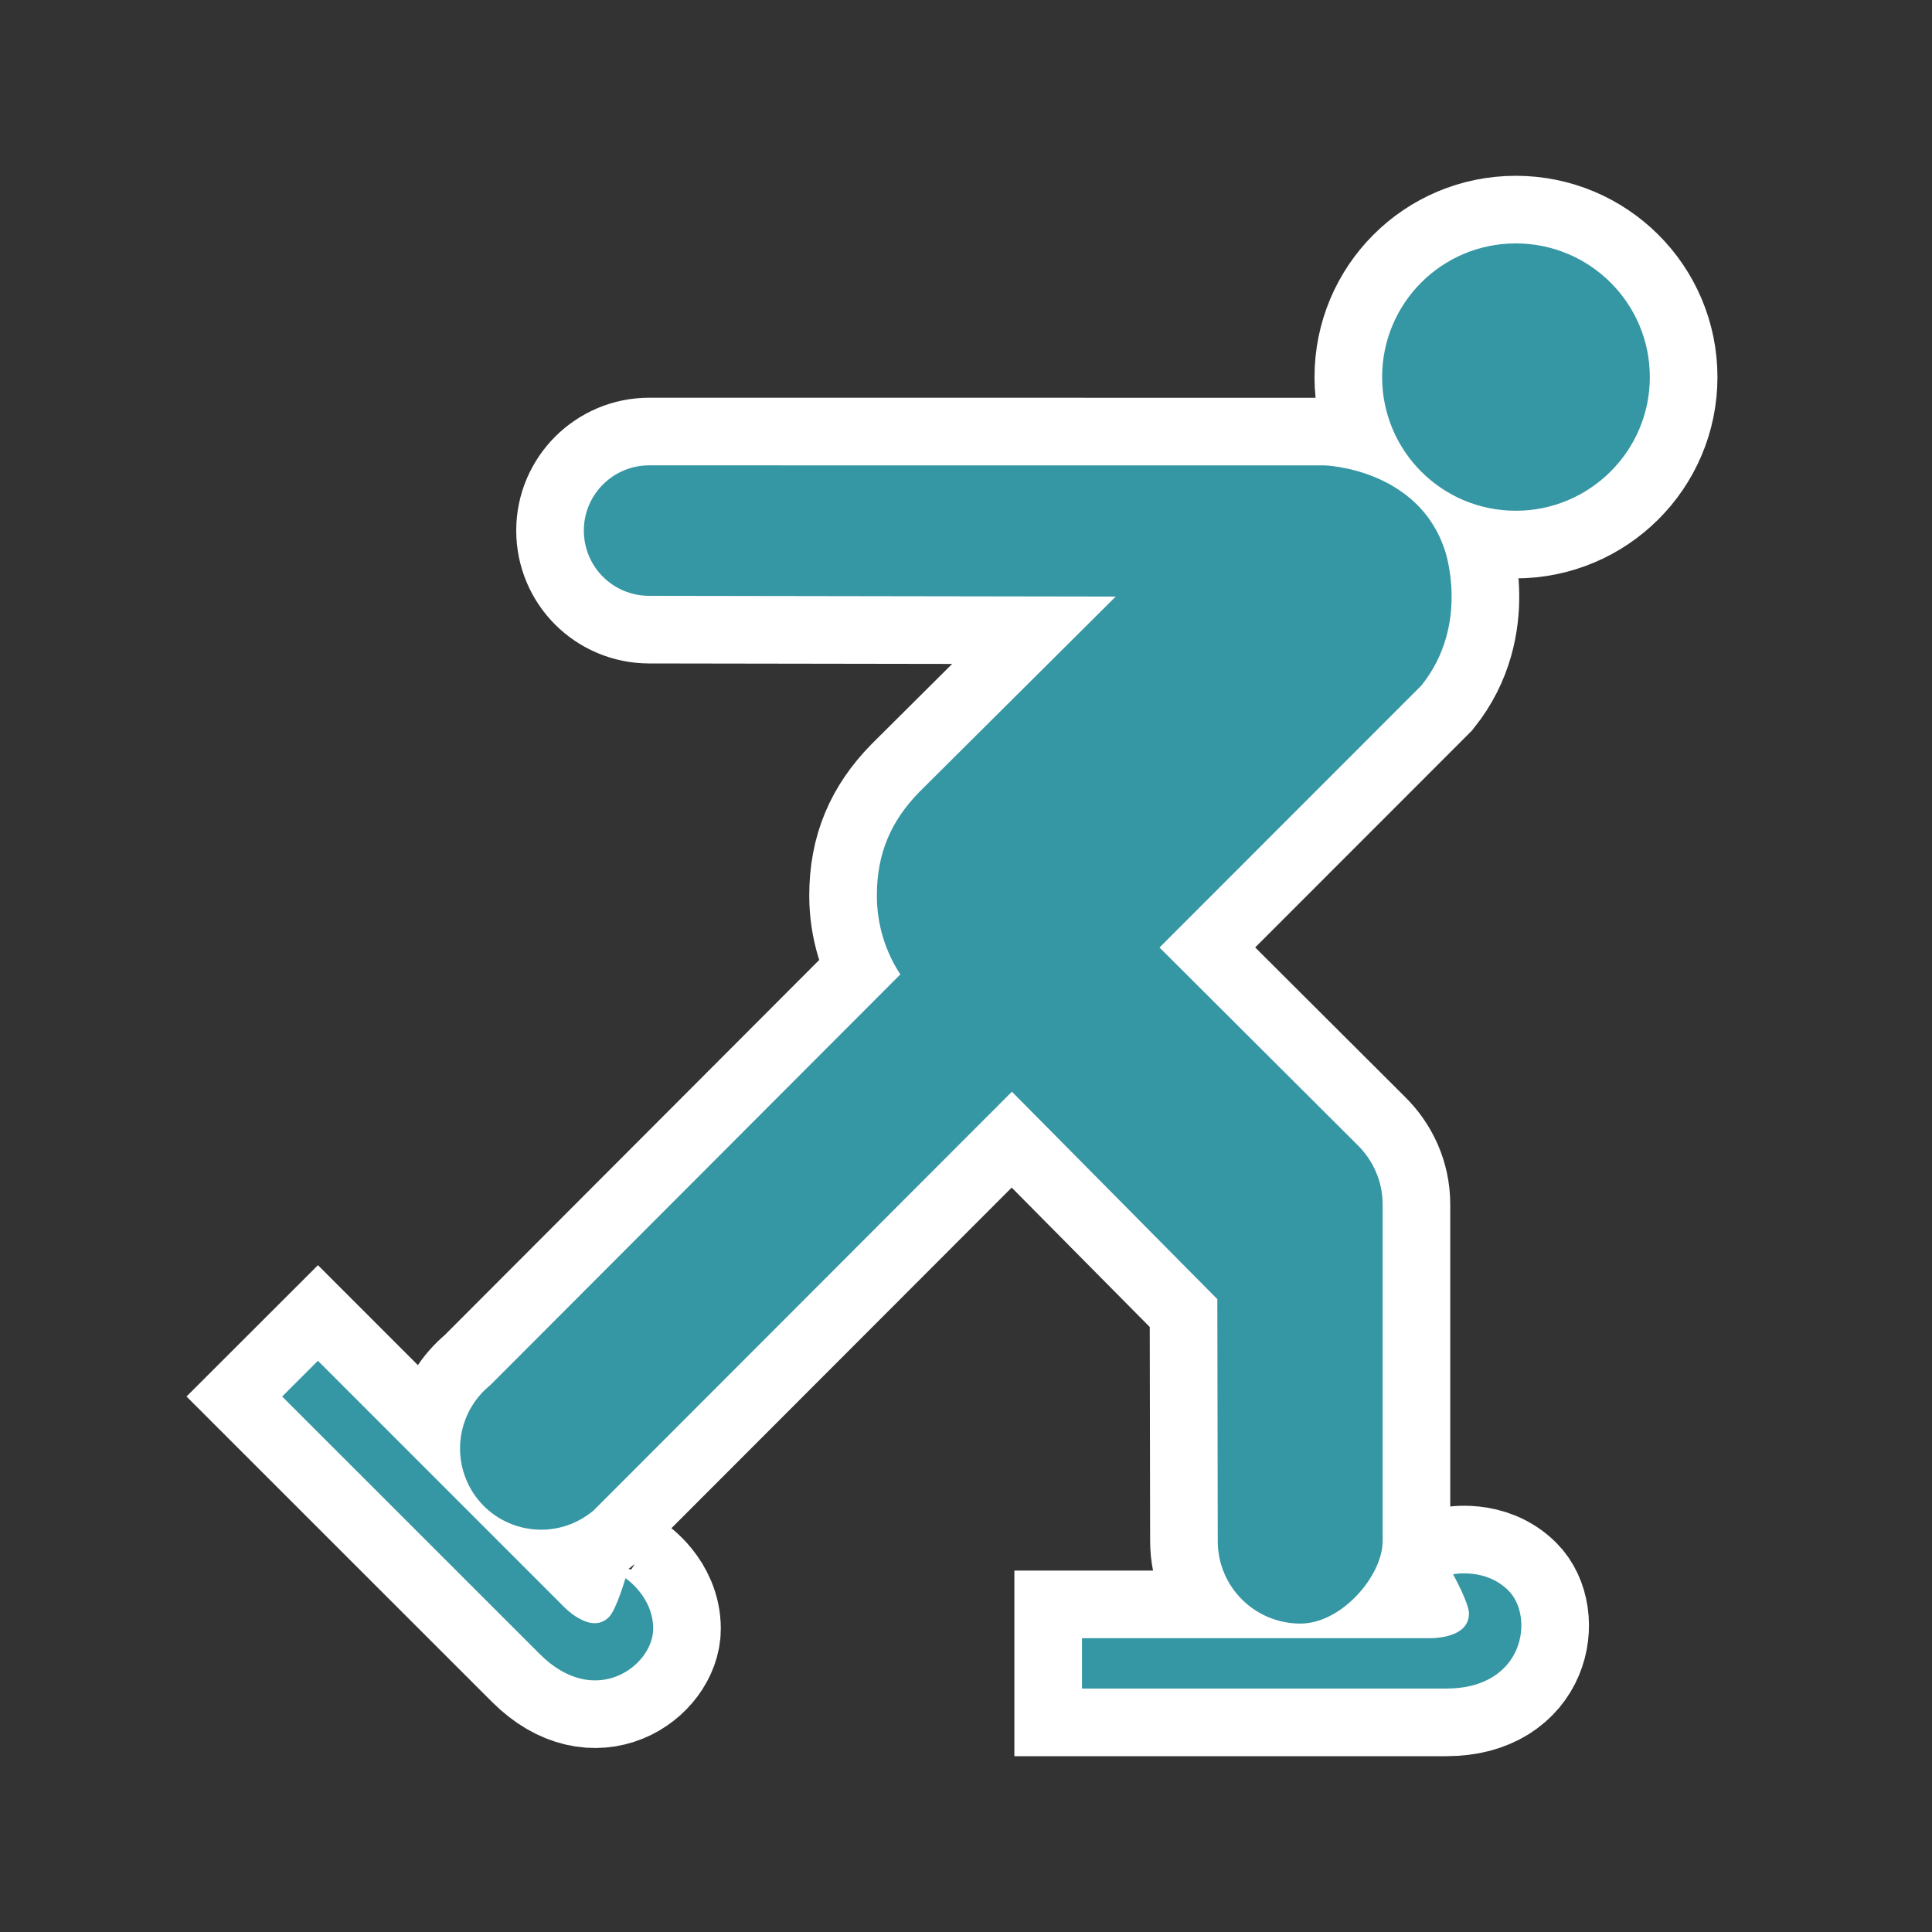 <?xml version="1.0" encoding="UTF-8" standalone="no"?>
<svg xmlns="http://www.w3.org/2000/svg" enable-background="new 0 0 24 24" xml:space="preserve" height="100" width="100" version="1.1" y="0px" x="0px" viewBox="0 0 100 100"><rect x="0" y="0" width="100" height="100" fill="#333333" stroke="none"/><path d="m78.456 12.599c-3.826 0-6.917 3.095-6.917 6.92 0 3.816 3.088 6.917 6.917 6.917s6.939-3.101 6.939-6.917c0-3.826-3.11-6.92-6.939-6.92zm-3.245 68.885s0.822 1.484 0.822 2.031c0 1.387-2.162 1.277-2.162 1.277h-17.867v2.608h18.856c4.067 0 4.56-3.732 3.217-5.072-1.186-1.19-2.865-0.844-2.865-0.844zm-42.836 0.201s-0.471 1.626-0.854 2.015c-0.979 0.979-2.429-0.628-2.429-0.628l-12.636-12.638-1.851 1.849 13.335 13.332c2.878 2.878 5.869 0.587 5.869-1.312 0-1.67-1.434-2.617-1.434-2.617zm30.656-1.914c0 2.354 1.911 4.265 4.278 4.265 2.147 0 4.256-2.492 4.256-4.265v-17.428c0-1.221-0.508-2.307-1.321-3.098l-10.228-10.202 13.561-13.568c2.548-3.189 1.205-7.008 1.205-7.008-1.403-4.231-6.214-4.378-6.214-4.378l-34.968-0.003c-1.861 0-3.38 1.51-3.38 3.374 0 1.886 1.522 3.38 3.38 3.38l24.15 0.038-10.169 10.118c-1.453 1.491-2.194 3.16-2.194 5.354 0 1.525 0.449 2.925 1.227 4.102l-0.016-0.013-21.225 21.26c-1.519 1.227-2.018 3.383-1.102 5.188 1.051 2.065 3.584 2.887 5.652 1.827 0.286-0.144 0.534-0.32 0.785-0.518l21.668-21.69 10.633 10.737z" stroke="#fff" stroke-width="7" fill="#3596a4"/><path d="m78.456 12.599c-3.826 0-6.917 3.095-6.917 6.92 0 3.816 3.088 6.917 6.917 6.917s6.939-3.101 6.939-6.917c0-3.826-3.11-6.92-6.939-6.92zm-3.245 68.885s0.822 1.484 0.822 2.031c0 1.387-2.162 1.277-2.162 1.277h-17.867v2.608h18.856c4.067 0 4.56-3.732 3.217-5.072-1.186-1.19-2.865-0.844-2.865-0.844zm-42.836 0.201s-0.471 1.626-0.854 2.015c-0.979 0.979-2.429-0.628-2.429-0.628l-12.636-12.638-1.851 1.849 13.335 13.332c2.878 2.878 5.869 0.587 5.869-1.312 0-1.67-1.434-2.617-1.434-2.617zm30.656-1.914c0 2.354 1.911 4.265 4.278 4.265 2.147 0 4.256-2.492 4.256-4.265v-17.428c0-1.221-0.508-2.307-1.321-3.098l-10.228-10.202 13.561-13.568c2.548-3.189 1.205-7.008 1.205-7.008-1.403-4.231-6.214-4.378-6.214-4.378l-34.968-0.003c-1.861 0-3.38 1.51-3.38 3.374 0 1.886 1.522 3.38 3.38 3.38l24.15 0.038-10.169 10.118c-1.453 1.491-2.194 3.16-2.194 5.354 0 1.525 0.449 2.925 1.227 4.102l-0.016-0.013-21.225 21.26c-1.519 1.227-2.018 3.383-1.102 5.188 1.051 2.065 3.584 2.887 5.652 1.827 0.286-0.144 0.534-0.32 0.785-0.518l21.668-21.69 10.633 10.737z" stroke-width="3.138" fill="#3596a4"/></svg>

